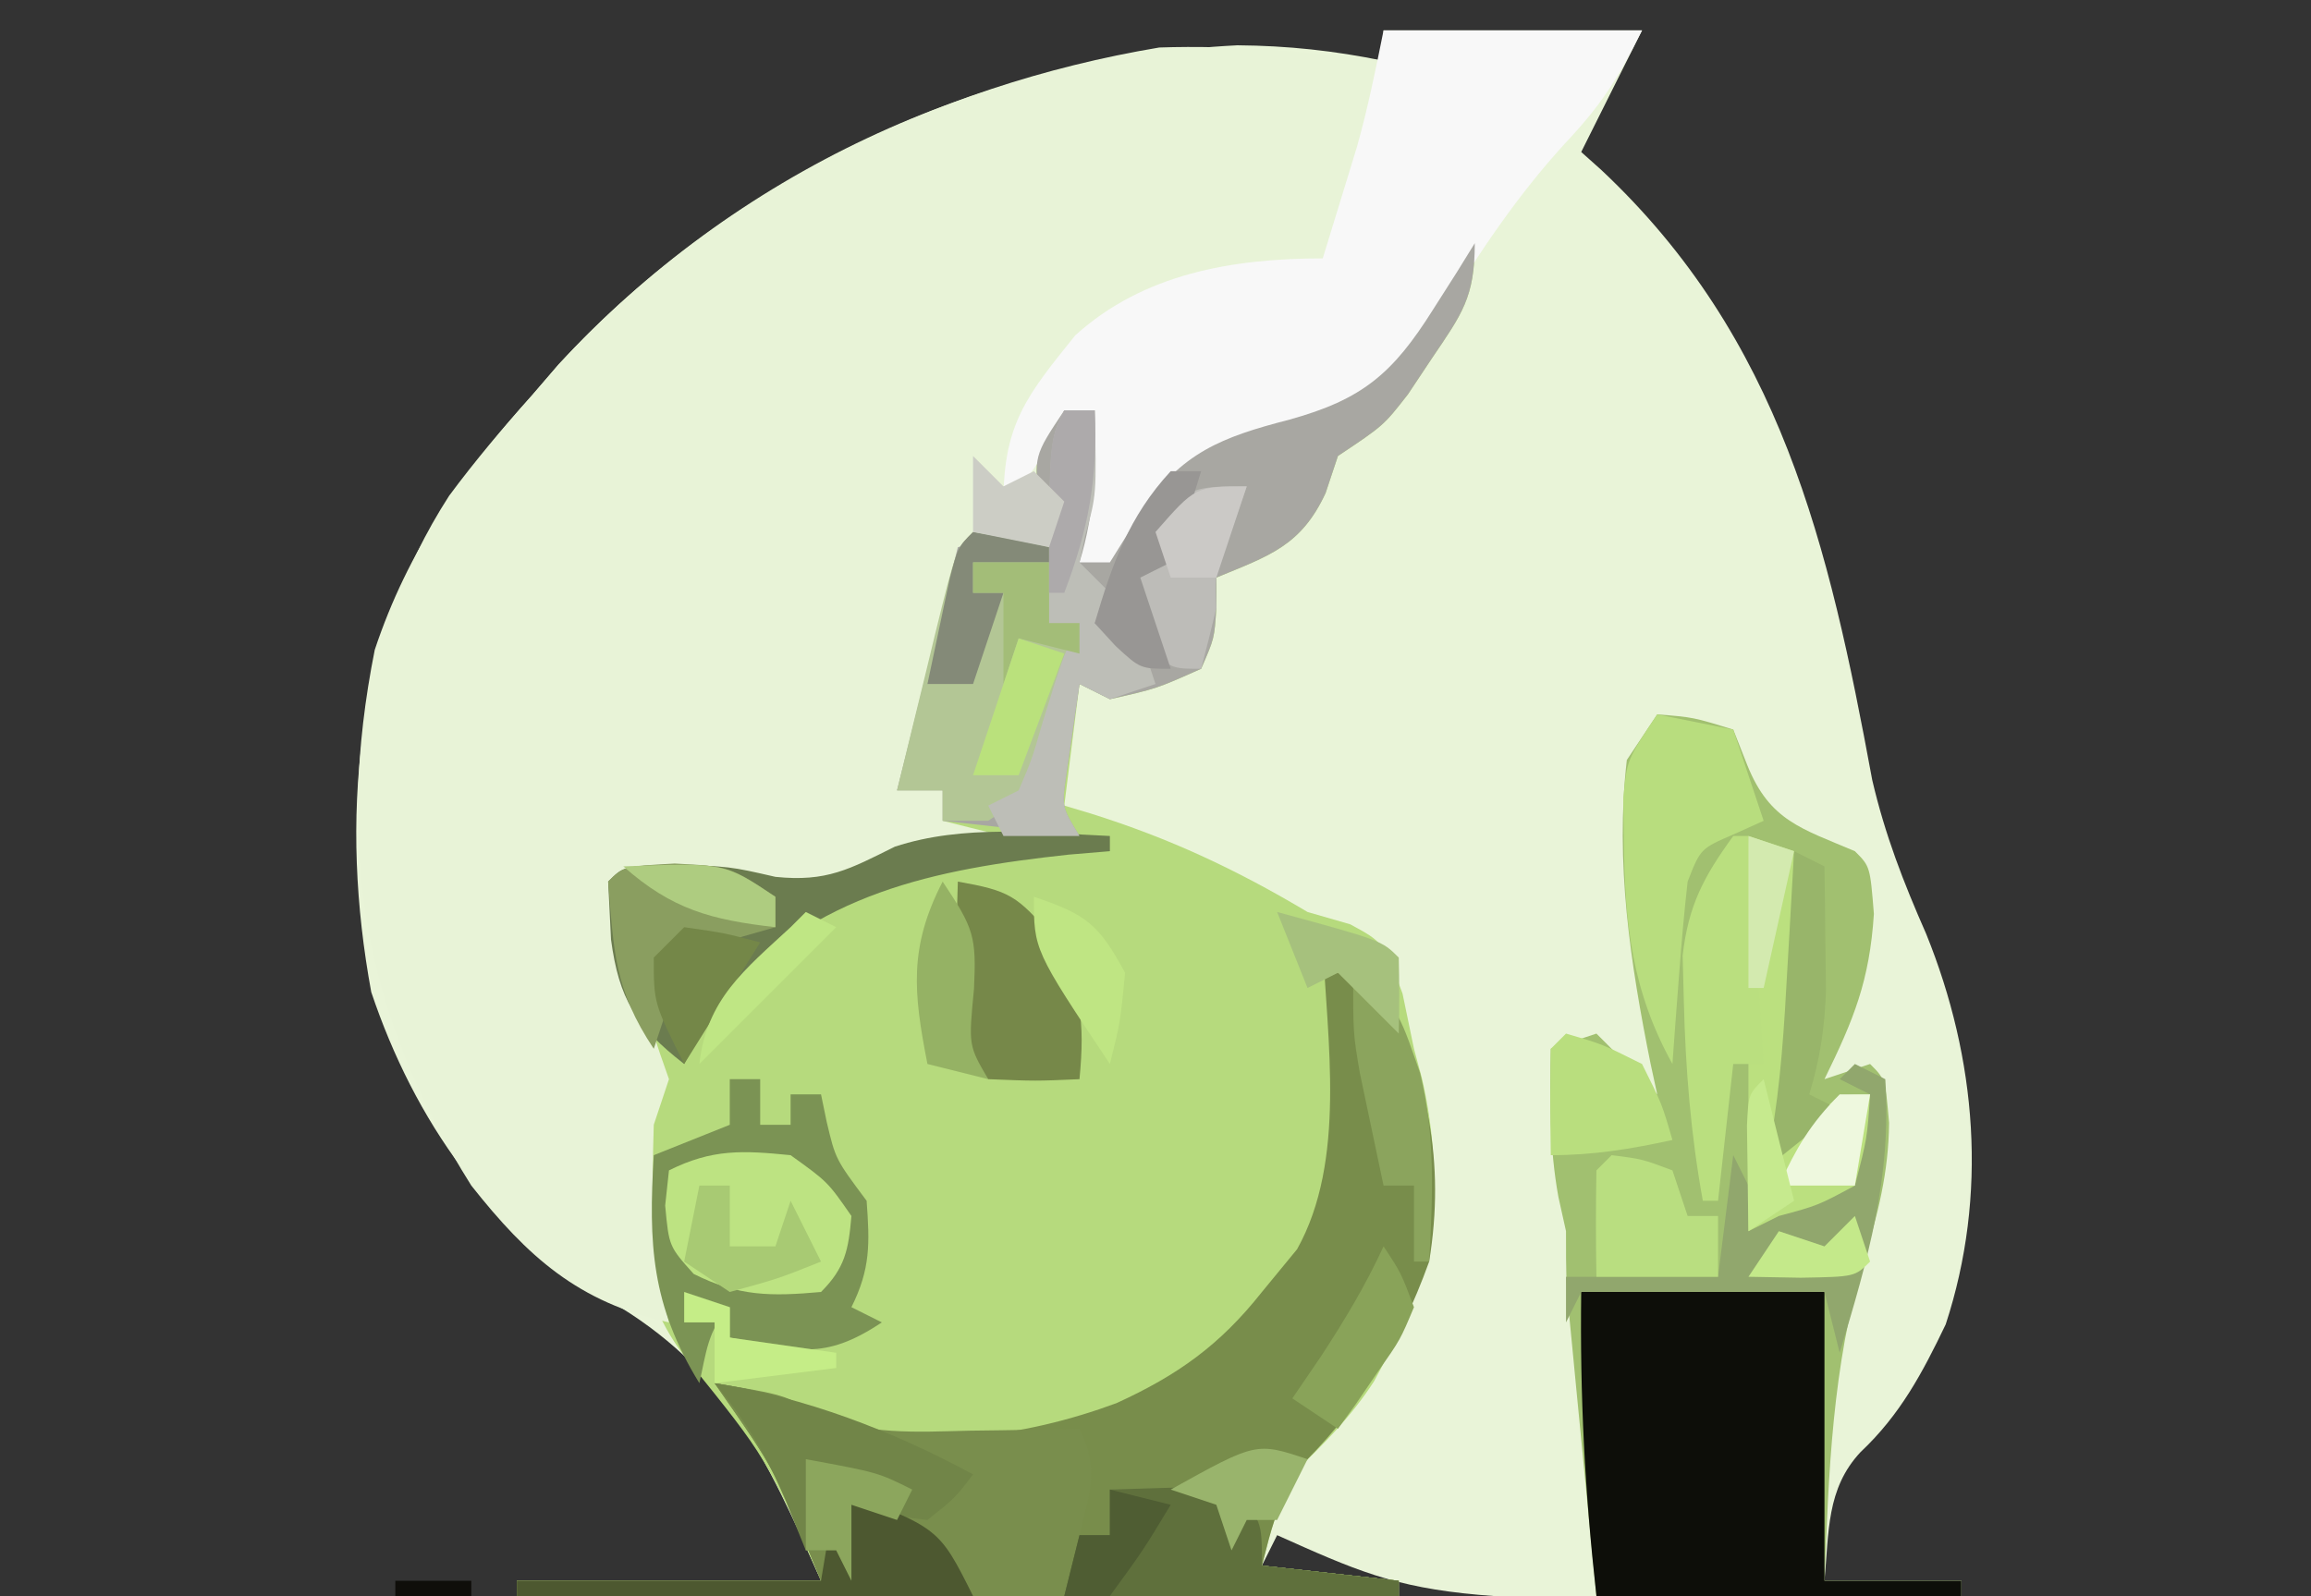 <?xml version="1.0" encoding="UTF-8"?>
<svg version="1.1" xmlns="http://www.w3.org/2000/svg" width="152" height="105">
<rect width="100%" height="100%" fill="#333333" stroke="none"/>
<path d="M0 0 C5.61 0 11.22 0 17 0 C15.667 2.667 14.333 5.333 13 8 C13.436 8.389 13.871 8.779 14.32 9.18 C26.123 20.267 29.292 33.853 32.141 49.316 C32.986 52.94 34.192 56.038 35.688 59.438 C39.018 67.657 39.766 76.614 36.973 85.133 C35.435 88.339 33.977 91.08 31.375 93.531 C29.114 95.946 29.3 98.817 29 102 C31.97 102 34.94 102 38 102 C38 102.33 38 102.66 38 103 C3.189 103.567 3.189 103.567 -7 99 C-7.33 99.66 -7.66 100.32 -8 101 C-5.03 101.33 -2.06 101.66 1 102 C1 102.33 1 102.66 1 103 C-18.14 103 -37.28 103 -57 103 C-57 102.67 -57 102.34 -57 102 C-50.4 102 -43.8 102 -37 102 C-40.67 93.743 -43.26 88.032 -50.938 83.562 C-58.679 79.033 -63.75 71.689 -66.582 63.27 C-68.648 52.054 -67.708 40.283 -61.457 30.613 C-59.739 28.297 -57.925 26.147 -56 24 C-55.426 23.334 -54.853 22.667 -54.262 21.98 C-42.715 9.445 -26.612 1.831 -9.609 0.98 C-6.292 1.005 -3.248 1.336 0 2 C0 1.34 0 0.68 0 0 Z M-19 100 C-18 102 -18 102 -18 102 Z " fill="#E9F4D8" transform="translate(91,2)"/>
<path d="M0 0 C0 3.564 -0.843 4.653 -2.812 7.562 C-3.335 8.348 -3.857 9.133 -4.395 9.941 C-6 12 -6 12 -9 14 C-9.268 14.804 -9.536 15.609 -9.812 16.438 C-11.431 19.93 -13.531 20.567 -17 22 C-17 22.66 -17 23.32 -17 24 C-17.125 26 -17.125 26 -18 28 C-20.938 29.312 -20.938 29.312 -24 30 C-24.66 29.67 -25.32 29.34 -26 29 C-26.33 31.64 -26.66 34.28 -27 37 C-26.432 37.17 -25.863 37.34 -25.277 37.516 C-20.046 39.158 -15.702 41.197 -11 44 C-10.072 44.268 -9.144 44.536 -8.188 44.812 C-6 46 -6 46 -4.75 49.375 C-4.503 50.571 -4.255 51.767 -4 53 C-3.827 53.639 -3.655 54.279 -3.477 54.938 C-1.753 62.397 -2.979 68.244 -6.629 74.883 C-8.163 77.252 -9.976 79.045 -12 81 C-13.268 84.134 -13.268 84.134 -14 87 C-11.03 87.33 -8.06 87.66 -5 88 C-5 88.33 -5 88.66 -5 89 C-24.14 89 -43.28 89 -63 89 C-63 88.67 -63 88.34 -63 88 C-56.4 88 -49.8 88 -43 88 C-46.582 79.923 -46.582 79.923 -51.672 73.609 C-55.504 68.966 -55.271 63.689 -55 58 C-54.691 56.608 -54.691 56.608 -54.375 55.188 C-53.693 52.715 -53.693 52.715 -56 50 C-56.6 47.318 -56.778 44.754 -57 42 C-56 41 -56 41 -52.812 40.875 C-49 41 -49 41 -46.062 41.75 C-41.639 42.111 -38.737 40.21 -35 38 C-35 37.34 -35 36.68 -35 36 C-35.99 36 -36.98 36 -38 36 C-36.68 30.72 -35.36 25.44 -34 20 C-30 19 -30 19 -28 20 C-28.206 19.072 -28.413 18.144 -28.625 17.188 C-29 14 -29 14 -27 11 C-26.34 11 -25.68 11 -25 11 C-24.92 14.522 -24.96 17.62 -26 21 C-25.34 21 -24.68 21 -24 21 C-23.319 19.907 -22.639 18.814 -21.938 17.688 C-19.285 13.773 -16.671 12.764 -12.184 11.605 C-7.403 10.28 -5.402 8.594 -2.75 4.375 C-2.229 3.558 -1.708 2.74 -1.172 1.898 C-0.785 1.272 -0.398 0.645 0 0 Z M-25 86 C-24 88 -24 88 -24 88 Z " fill="#B6DA7D" transform="translate(97,16)"/>
<path d="M0 0 C-0.285 1.418 -0.578 2.834 -0.875 4.25 C-1.037 5.039 -1.2 5.828 -1.367 6.641 C-2.551 11.056 -2.551 11.056 -4 13 C-7.012 13.949 -7.012 13.949 -10.688 14.688 C-17.327 16.373 -20.242 18.492 -23.961 24.172 C-24.304 24.775 -24.647 25.378 -25 26 C-23.771 27.294 -23.771 27.294 -21 29 C-21.495 30.485 -21.495 30.485 -22 32 C-23.65 32 -25.3 32 -27 32 C-28.65 37.28 -30.3 42.56 -32 48 C-31.01 48 -30.02 48 -29 48 C-29 48.66 -29 49.32 -29 50 C-27.68 50.33 -26.36 50.66 -25 51 C-26.729 51.481 -28.458 51.96 -30.188 52.438 C-31.15 52.704 -32.113 52.971 -33.105 53.246 C-40.602 55.199 -40.602 55.199 -43 54 C-45.333 53.96 -47.667 53.957 -50 54 C-49.69 55.605 -49.377 57.209 -49.062 58.812 C-48.801 60.152 -48.801 60.152 -48.535 61.52 C-48.023 64.114 -48.023 64.114 -47 67 C-47.33 67.99 -47.66 68.98 -48 70 C-48.146 74.536 -48.106 78.575 -47 83 C-52.972 81.689 -56.306 78.672 -60 74 C-67.043 62.82 -68.953 51.779 -66.352 38.754 C-64.169 32.18 -60.593 27.123 -56 22 C-55.426 21.334 -54.853 20.667 -54.262 19.98 C-43.884 8.714 -29.796 1.643 -14.75 -0.875 C-9.774 -1.041 -4.938 -0.59 0 0 Z " fill="#E8F3D7" transform="translate(91,4)"/>
<path d="M0 0 C2.375 0.188 2.375 0.188 5 1 C5.309 1.784 5.619 2.567 5.938 3.375 C7.407 7.006 9.498 7.51 13 9 C14 10 14 10 14.25 13.125 C13.965 17.539 12.925 20.07 11 24 C11.99 23.67 12.98 23.34 14 23 C15 24 15 24 15.25 26.875 C15.217 30.143 14.517 32.882 13.562 36 C11.512 42.935 11.282 49.807 11 57 C13.97 57 16.94 57 20 57 C20 57.33 20 57.66 20 58 C12.08 58 4.16 58 -4 58 C-4.33 54.597 -4.66 51.194 -5 47.688 C-5.104 46.618 -5.209 45.549 -5.316 44.448 C-5.398 43.603 -5.479 42.758 -5.562 41.887 C-5.646 41.023 -5.73 40.159 -5.816 39.268 C-6 37 -6 37 -6 34 C-6.165 33.258 -6.33 32.515 -6.5 31.75 C-7.097 28.464 -7.065 25.333 -7 22 C-6.01 21.67 -5.02 21.34 -4 21 C-2.68 22.32 -1.36 23.64 0 25 C-0.144 24.334 -0.289 23.667 -0.438 22.98 C-1.77 16.367 -2.775 9.751 -2 3 C-1.34 2.01 -0.68 1.02 0 0 Z " fill="#A1C070" transform="translate(109,47)"/>
<path d="M0 0 C0.495 0.99 0.495 0.99 1 2 C1.99 2.33 2.98 2.66 4 3 C6.905 8.917 8.067 14.438 7 21 C4.952 26.655 2.314 30.835 -2 35 C-3.268 38.134 -3.268 38.134 -4 41 C-1.03 41.33 1.94 41.66 5 42 C5 42.33 5 42.66 5 43 C-14.14 43 -33.28 43 -53 43 C-53 42.67 -53 42.34 -53 42 C-46.4 42 -39.8 42 -33 42 C-35.923 34.851 -35.923 34.851 -40 29 C-37.505 29.416 -35.402 29.776 -33.18 31.016 C-27.172 33.729 -19.56 32.533 -13.562 30.312 C-9.551 28.477 -6.77 26.504 -4 23 C-3.237 22.072 -2.474 21.144 -1.688 20.188 C1.572 14.35 0.279 6.449 0 0 Z M-15 40 C-14 42 -14 42 -14 42 Z " fill="#788D4B" transform="translate(87,62)"/>
<path d="M0 0 C5.61 0 11.22 0 17 0 C15.354 3.292 14.288 4.941 11.875 7.5 C8.816 10.869 6.454 14.382 4.062 18.25 C-0.184 24.772 -3.922 26.902 -11.25 28.875 C-14.946 30.387 -16.074 32.592 -18 36 C-18.99 35.67 -19.98 35.34 -21 35 C-20.34 31.7 -19.68 28.4 -19 25 C-19.66 25 -20.32 25 -21 25 C-21.289 25.619 -21.578 26.238 -21.875 26.875 C-23 29 -23 29 -25 31 C-25 25.861 -23.42 23.97 -20.277 20.062 C-15.789 15.998 -9.925 15 -4 15 C-3.518 13.438 -3.039 11.876 -2.562 10.312 C-2.296 9.442 -2.029 8.572 -1.754 7.676 C-1.042 5.15 -0.515 2.574 0 0 Z " fill="#F8F8F8" transform="translate(91,2)"/>
<path d="M0 0 C0 3.564 -0.843 4.653 -2.812 7.562 C-3.335 8.348 -3.857 9.133 -4.395 9.941 C-6 12 -6 12 -9 14 C-9.268 14.804 -9.536 15.609 -9.812 16.438 C-11.431 19.93 -13.531 20.567 -17 22 C-17 22.66 -17 23.32 -17 24 C-17.125 26 -17.125 26 -18 28 C-20.938 29.312 -20.938 29.312 -24 30 C-24.66 29.67 -25.32 29.34 -26 29 C-26.186 30.279 -26.371 31.558 -26.562 32.875 C-26.667 33.594 -26.771 34.314 -26.879 35.055 C-27.168 37.081 -27.168 37.081 -26 39 C-28.97 38.67 -31.94 38.34 -35 38 C-35 37.34 -35 36.68 -35 36 C-35.99 36 -36.98 36 -38 36 C-36.68 30.72 -35.36 25.44 -34 20 C-30 19 -30 19 -28 20 C-28.206 19.072 -28.413 18.144 -28.625 17.188 C-29 14 -29 14 -27 11 C-26.34 11 -25.68 11 -25 11 C-24.92 14.522 -24.96 17.62 -26 21 C-25.34 21 -24.68 21 -24 21 C-23.319 19.907 -22.639 18.814 -21.938 17.688 C-19.285 13.773 -16.671 12.764 -12.184 11.605 C-7.403 10.28 -5.402 8.594 -2.75 4.375 C-2.229 3.558 -1.708 2.74 -1.172 1.898 C-0.785 1.272 -0.398 0.645 0 0 Z " fill="#A8A7A2" transform="translate(97,16)"/>
<path d="M0 0 C5.28 0 10.56 0 16 0 C16 6.27 16 12.54 16 19 C18.97 19 21.94 19 25 19 C25 19.33 25 19.66 25 20 C17.08 20 9.16 20 1 20 C0.229 13.057 -0.087 6.904 0 0 Z " fill="#0D0E09" transform="translate(104,85)"/>
<path d="M0 0 C4.625 0.771 4.625 0.771 6.688 2.031 C10.002 3.42 13.222 3.212 16.75 3.125 C17.796 3.111 17.796 3.111 18.863 3.098 C20.576 3.074 22.288 3.038 24 3 C25.333 5.667 24.671 7.167 24 10 C24.66 10 25.32 10 26 10 C26 9.01 26 8.02 26 7 C32.055 6.805 32.055 6.805 34 7 C36 9 36 9 36 12 C38.97 12.33 41.94 12.66 45 13 C45 13.33 45 13.66 45 14 C25.86 14 6.72 14 -13 14 C-13 13.67 -13 13.34 -13 13 C-6.4 13 0.2 13 7 13 C4.077 5.851 4.077 5.851 0 0 Z M25 11 C26 13 26 13 26 13 Z " fill="#798E4D" transform="translate(47,91)"/>
<path d="M0 0 C0.66 0 1.32 0 2 0 C2 0.99 2 1.98 2 3 C2.66 3 3.32 3 4 3 C4 2.34 4 1.68 4 1 C4.66 1 5.32 1 6 1 C6.124 1.598 6.247 2.196 6.375 2.812 C6.955 5.262 6.955 5.262 9 8 C9.205 10.801 9.263 12.475 8 15 C8.66 15.33 9.32 15.66 10 16 C6.15 18.567 4.414 17.833 0 17 C0 16.34 0 15.68 0 15 C-1.448 16.448 -1.557 18.04 -2 20 C-5.167 14.853 -5.351 10.842 -5 5 C-3.35 4.34 -1.7 3.68 0 3 C0 2.01 0 1.02 0 0 Z " fill="#7B9354" transform="translate(48,71)"/>
<path d="M0 0 C1.675 0.286 3.344 0.618 5 1 C5 2.65 5 4.3 5 6 C5.66 6 6.32 6 7 6 C6.577 7.795 6.136 9.586 5.688 11.375 C5.444 12.373 5.2 13.37 4.949 14.398 C4 17 4 17 1 19 C0.01 19 -0.98 19 -2 19 C-2 18.34 -2 17.68 -2 17 C-2.99 17 -3.98 17 -5 17 C-4.358 14.353 -3.712 11.708 -3.062 9.062 C-2.88 8.308 -2.698 7.553 -2.51 6.775 C-1.113 1.113 -1.113 1.113 0 0 Z " fill="#B3C695" transform="translate(64,35)"/>
<path d="M0 0 C0 0.33 0 0.66 0 1 C-1.342 1.112 -1.342 1.112 -2.711 1.227 C-11.509 2.183 -19.451 3.764 -25.5 10.727 C-26.749 12.488 -26.749 12.488 -28 15 C-31.171 12.545 -32.295 10.706 -32.812 6.812 C-32.874 5.554 -32.936 4.296 -33 3 C-32 2 -32 2 -28.812 1.875 C-25 2 -25 2 -22 2.688 C-18.621 3.04 -17.116 2.179 -14.145 0.703 C-9.628 -0.778 -4.697 -0.208 0 0 Z " fill="#6B7C4F" transform="translate(73,55)"/>
<path d="M0 0 C1.65 0.33 3.3 0.66 5 1 C5.66 2.98 6.32 4.96 7 7 C6.361 7.289 5.721 7.577 5.062 7.875 C2.848 8.828 2.848 8.828 2 11 C1.771 13.037 1.59 15.08 1.438 17.125 C1.354 18.221 1.27 19.316 1.184 20.445 C1.123 21.288 1.062 22.131 1 23 C-1.644 18.24 -2.15 13.766 -2.188 8.375 C-2.202 7.434 -2.216 6.493 -2.23 5.523 C-2 3 -2 3 0 0 Z " fill="#B8DD7E" transform="translate(109,47)"/>
<path d="M0 0 C2.438 1.75 2.438 1.75 4 4 C3.81 6.218 3.585 7.415 2 9 C-1.282 9.292 -3.403 9.299 -6.375 7.812 C-8 6 -8 6 -8.25 3.312 C-8.168 2.549 -8.085 1.786 -8 1 C-5.159 -0.42 -3.145 -0.315 0 0 Z " fill="#BDE382" transform="translate(52,76)"/>
<path d="M0 0 C0.66 0.33 1.32 0.66 2 1 C2.428 7.415 0.857 12.886 -1 19 C-1.33 17.68 -1.66 16.36 -2 15 C-7.28 15 -12.56 15 -18 15 C-18.33 15.66 -18.66 16.32 -19 17 C-19 16.01 -19 15.02 -19 14 C-15.7 14 -12.4 14 -9 14 C-8.67 11.36 -8.34 8.72 -8 6 C-7.34 7.32 -6.68 8.64 -6 10 C-5.34 9.34 -4.68 8.68 -4 8 C-2.68 8 -1.36 8 0 8 C0.33 6.02 0.66 4.04 1 2 C0.34 1.67 -0.32 1.34 -1 1 C-0.67 0.67 -0.34 0.34 0 0 Z " fill="#91A76D" transform="translate(122,70)"/>
<path d="M0 0 C0.99 0.33 1.98 0.66 3 1 C3 7.333 3 13.667 3 20 C3.454 19.505 3.908 19.01 4.375 18.5 C6 17 6 17 8 17 C7.812 19.875 7.812 19.875 7 23 C4.562 24.312 4.562 24.312 2 25 C1.34 25.33 0.68 25.66 0 26 C0 17.42 0 8.84 0 0 Z " fill="#BBE07F" transform="translate(115,55)"/>
<path d="M0 0 C0.66 0 1.32 0 2 0 C2.126 5.546 2.126 5.546 1.375 8.25 C1.251 8.828 1.127 9.405 1 10 C1.66 10.66 2.32 11.32 3 12 C2.67 12.66 2.34 13.32 2 14 C2.99 14.33 3.98 14.66 5 15 C5.33 15.99 5.66 16.98 6 18 C5.01 18.33 4.02 18.66 3 19 C2.34 18.67 1.68 18.34 1 18 C0.814 19.279 0.629 20.558 0.438 21.875 C0.333 22.594 0.229 23.314 0.121 24.055 C-0.168 26.081 -0.168 26.081 1 28 C-0.65 28 -2.3 28 -4 28 C-4.33 27.34 -4.66 26.68 -5 26 C-4.34 25.67 -3.68 25.34 -3 25 C-2.128 22.954 -2.128 22.954 -1.438 20.562 C-0.063 16.127 -0.063 16.127 1 14 C0.34 14 -0.32 14 -1 14 C-1 2 -1 2 0 0 Z " fill="#BDBEB7" transform="translate(70,27)"/>
<path d="M0 0 C3.369 0.602 3.908 0.89 6.25 3.688 C8.103 7.194 8.371 9.107 8 13 C5.125 13.125 5.125 13.125 2 13 C0 11 0 11 -0.195 8.398 C-0.172 7.401 -0.149 6.403 -0.125 5.375 C-0.107 4.372 -0.089 3.369 -0.07 2.336 C-0.047 1.565 -0.024 0.794 0 0 Z " fill="#768849" transform="translate(63,58)"/>
<path d="M0 0 C6.055 -0.195 6.055 -0.195 8 0 C10 2 10 2 10 5 C12.97 5.33 15.94 5.66 19 6 C19 6.33 19 6.66 19 7 C11.74 7 4.48 7 -3 7 C-2.67 5.68 -2.34 4.36 -2 3 C-1.34 3 -0.68 3 0 3 C0 2.01 0 1.02 0 0 Z M-1 4 C0 6 0 6 0 6 Z " fill="#5F703C" transform="translate(73,98)"/>
<path d="M0 0 C5.964 0.932 11.7 3.129 17 6 C15.812 7.562 15.812 7.562 14 9 C11.312 8.688 11.312 8.688 9 8 C9 9.65 9 11.3 9 13 C8.67 12.34 8.34 11.68 8 11 C7.34 11 6.68 11 6 11 C5.567 9.928 5.134 8.855 4.688 7.75 C3.447 4.837 2.049 2.44 0 0 Z " fill="#718548" transform="translate(47,91)"/>
<path d="M0 0 C0.33 0 0.66 0 1 0 C1.33 4.95 1.66 9.9 2 15 C1.34 15 0.68 15 0 15 C-0.33 17.97 -0.66 20.94 -1 24 C-1.33 24 -1.66 24 -2 24 C-2.797 19.618 -3.14 15.33 -3.25 10.875 C-3.276 9.882 -3.302 8.89 -3.328 7.867 C-2.949 4.557 -1.943 2.679 0 0 Z " fill="#BADF7F" transform="translate(114,55)"/>
<path d="M0 0 C6.75 2.5 6.75 2.5 9 7 C-0.9 7 -10.8 7 -21 7 C-21 6.67 -21 6.34 -21 6 C-14.4 6 -7.8 6 -1 6 C-0.67 4.02 -0.34 2.04 0 0 Z " fill="#4D5830" transform="translate(55,98)"/>
<path d="M0 0 C3.625 0.188 3.625 0.188 6.625 2.188 C6.625 2.848 6.625 3.507 6.625 4.188 C4.315 4.848 2.005 5.508 -0.375 6.188 C-0.375 7.178 -0.375 8.168 -0.375 9.188 C-0.705 10.178 -1.035 11.168 -1.375 12.188 C-3.96 8.31 -4.003 5.802 -4.375 1.188 C-3.375 0.188 -3.375 0.188 0 0 Z " fill="#8A9E60" transform="translate(44.375,56.812)"/>
<path d="M0 0 C2 0.25 2 0.25 4 1 C4.33 1.99 4.66 2.98 5 4 C5.66 4 6.32 4 7 4 C7 5.32 7 6.64 7 8 C4.36 8 1.72 8 -1 8 C-1.042 5.667 -1.041 3.333 -1 1 C-0.67 0.67 -0.34 0.34 0 0 Z " fill="#B9DE80" transform="translate(106,76)"/>
<path d="M0 0 C-0.33 0.949 -0.66 1.897 -1 2.875 C-2.102 5.771 -2.102 5.771 -2 8 C-2.315 9.338 -2.646 10.672 -3 12 C-5 12 -5 12 -6.75 10.312 C-8 8 -8 8 -7.375 5.438 C-4.308 0 -4.308 0 0 0 Z " fill="#BDBCB8" transform="translate(82,32)"/>
<path d="M0 0 C2.375 0.688 2.375 0.688 5 2 C6.312 4.625 6.312 4.625 7 7 C4.237 7.597 1.84 8 -1 8 C-1.042 5.667 -1.041 3.333 -1 1 C-0.67 0.67 -0.34 0.34 0 0 Z " fill="#B9DE7E" transform="translate(103,68)"/>
<path d="M0 0 C2.888 1.444 3.348 3.672 4.402 6.59 C5.423 10.708 5.233 14.789 5 19 C4.67 19 4.34 19 4 19 C4 17.35 4 15.7 4 14 C3.34 14 2.68 14 2 14 C1.662 12.418 1.33 10.834 1 9.25 C0.814 8.368 0.629 7.487 0.438 6.578 C0 4 0 4 0 0 Z " fill="#8BA45D" transform="translate(89,64)"/>
<path d="M0 0 C0.66 0.33 1.32 0.66 2 1 C2.027 2.75 2.046 4.5 2.062 6.25 C2.074 7.225 2.086 8.199 2.098 9.203 C2.012 11.658 1.707 13.662 1 16 C1.66 16.33 2.32 16.66 3 17 C1.35 18.32 -0.3 19.64 -2 21 C-1.847 20.346 -1.693 19.693 -1.535 19.02 C-0.866 15.245 -0.646 11.511 -0.438 7.688 C-0.394 6.947 -0.351 6.206 -0.307 5.443 C-0.201 3.629 -0.1 1.815 0 0 Z " fill="#98B56A" transform="translate(118,56)"/>
<path d="M0 0 C1.148 1.734 1.148 1.734 2 4 C1.102 6.141 1.102 6.141 -0.375 8.25 C-0.857 8.956 -1.339 9.663 -1.836 10.391 C-2.22 10.922 -2.604 11.453 -3 12 C-3.99 11.34 -4.98 10.68 -6 10 C-5.381 9.092 -4.763 8.185 -4.125 7.25 C-2.556 4.851 -1.196 2.59 0 0 Z " fill="#89A359" transform="translate(91,82)"/>
<path d="M0 0 C2.062 3.092 2.224 3.608 2.062 7.062 C1.701 10.786 1.701 10.786 3 13 C1.68 12.67 0.36 12.34 -1 12 C-1.925 7.284 -2.229 4.327 0 0 Z " fill="#95B264" transform="translate(62,58)"/>
<path d="M0 0 C2.625 0.375 2.625 0.375 5 1 C3.35 3.64 1.7 6.28 0 9 C-2 5 -2 5 -2 2 C-1.34 1.34 -0.68 0.68 0 0 Z " fill="#748748" transform="translate(45,61)"/>
<path d="M0 0 C0.66 0 1.32 0 2 0 C2 1.32 2 2.64 2 4 C2.99 4 3.98 4 5 4 C5.33 3.01 5.66 2.02 6 1 C6.66 2.32 7.32 3.64 8 5 C5.188 6.125 5.188 6.125 2 7 C1.01 6.34 0.02 5.68 -1 5 C-0.67 3.35 -0.34 1.7 0 0 Z " fill="#A8CA73" transform="translate(46,78)"/>
<path d="M0 0 C1.675 0.286 3.344 0.618 5 1 C5 1.33 5 1.66 5 2 C3.35 2 1.7 2 0 2 C0 2.66 0 3.32 0 4 C0.66 4 1.32 4 2 4 C1.34 5.98 0.68 7.96 0 10 C-0.99 10 -1.98 10 -3 10 C-2.692 8.52 -2.378 7.041 -2.062 5.562 C-1.888 4.739 -1.714 3.915 -1.535 3.066 C-1 1 -1 1 0 0 Z " fill="#848A78" transform="translate(64,35)"/>
<path d="M0 0 C0.66 0 1.32 0 2 0 C1.398 2.02 0.727 4.021 0 6 C-0.99 6.495 -0.99 6.495 -2 7 C-1.34 8.98 -0.68 10.96 0 13 C-2 13 -2 13 -3.625 11.5 C-4.079 11.005 -4.532 10.51 -5 10 C-3.856 6.127 -2.767 2.997 0 0 Z " fill="#989694" transform="translate(77,31)"/>
<path d="M0 0 C3.463 1.154 4.288 1.833 6 5 C5.688 8.25 5.688 8.25 5 11 C0 3.5 0 3.5 0 0 Z " fill="#BFE583" transform="translate(68,59)"/>
<path d="M0 0 C1.65 0 3.3 0 5 0 C5 1.32 5 2.64 5 4 C5.66 4 6.32 4 7 4 C7 4.66 7 5.32 7 6 C5.68 5.67 4.36 5.34 3 5 C2.67 5.99 2.34 6.98 2 8 C2 6.02 2 4.04 2 2 C1.34 2 0.68 2 0 2 C0 1.34 0 0.68 0 0 Z " fill="#A3BD78" transform="translate(64,37)"/>
<path d="M0 0 C4.75 0.875 4.75 0.875 7 2 C6.67 2.66 6.34 3.32 6 4 C5.01 3.67 4.02 3.34 3 3 C3 4.65 3 6.3 3 8 C2.67 7.34 2.34 6.68 2 6 C1.34 6 0.68 6 0 6 C0 4.02 0 2.04 0 0 Z " fill="#8CA65D" transform="translate(53,96)"/>
<path d="M0 0 C0.66 0 1.32 0 2 0 C1.67 1.98 1.34 3.96 1 6 C-0.65 6 -2.3 6 -4 6 C-2.848 3.532 -1.952 1.952 0 0 Z " fill="#EEF8DE" transform="translate(121,72)"/>
<path d="M0 0 C6.625 -0.25 6.625 -0.25 10 2 C10 2.66 10 3.32 10 4 C5.781 3.521 3.203 2.834 0 0 Z " fill="#AECC80" transform="translate(41,57)"/>
<path d="M0 0 C0.99 0.33 1.98 0.66 3 1 C2.01 3.64 1.02 6.28 0 9 C-0.99 9 -1.98 9 -3 9 C-2.01 6.03 -1.02 3.06 0 0 Z " fill="#BAE17C" transform="translate(67,42)"/>
<path d="M0 0 C0.66 0 1.32 0 2 0 C2.213 4.468 1.591 7.823 0 12 C-0.33 12 -0.66 12 -1 12 C-1 2 -1 2 0 0 Z " fill="#ADAAAB" transform="translate(70,27)"/>
<path d="M0 0 C-0.66 1.32 -1.32 2.64 -2 4 C-2.66 4 -3.32 4 -4 4 C-4.33 4.66 -4.66 5.32 -5 6 C-5.33 5.01 -5.66 4.02 -6 3 C-6.99 2.67 -7.98 2.34 -9 2 C-3.375 -1.125 -3.375 -1.125 0 0 Z " fill="#99B46C" transform="translate(86,96)"/>
<path d="M0 0 C1.32 0.33 2.64 0.66 4 1 C2.188 4 2.188 4 0 7 C-0.99 7 -1.98 7 -3 7 C-2.67 5.68 -2.34 4.36 -2 3 C-1.34 3 -0.68 3 0 3 C0 2.01 0 1.02 0 0 Z M-1 4 C0 6 0 6 0 6 Z " fill="#4F5D33" transform="translate(73,98)"/>
<path d="M0 0 C6.875 1.875 6.875 1.875 8 3 C8.041 4.666 8.043 6.334 8 8 C6.68 6.68 5.36 5.36 4 4 C3.01 4.495 3.01 4.495 2 5 C1.34 3.35 0.68 1.7 0 0 Z " fill="#A6C17D" transform="translate(84,60)"/>
<path d="M0 0 C0.66 0.33 1.32 0.66 2 1 C-1 4 -4 7 -7 10 C-6.527 5.745 -4.036 3.808 -1 1 C-0.67 0.67 -0.34 0.34 0 0 Z " fill="#BFE684" transform="translate(53,60)"/>
<path d="M0 0 C0.66 0.66 1.32 1.32 2 2 C2.66 1.67 3.32 1.34 4 1 C4.66 1.66 5.32 2.32 6 3 C5.67 3.99 5.34 4.98 5 6 C3.35 5.67 1.7 5.34 0 5 C0 3.35 0 1.7 0 0 Z " fill="#CCCDC5" transform="translate(64,30)"/>
<path d="M0 0 C0.99 0.33 1.98 0.66 3 1 C2.34 3.97 1.68 6.94 1 10 C0.67 10 0.34 10 0 10 C0 6.7 0 3.4 0 0 Z " fill="#D3EAAF" transform="translate(115,55)"/>
<path d="M0 0 C-0.66 1.98 -1.32 3.96 -2 6 C-2.99 6 -3.98 6 -5 6 C-5.33 5.01 -5.66 4.02 -6 3 C-3.375 0 -3.375 0 0 0 Z " fill="#CBC9C6" transform="translate(82,32)"/>
<path d="M0 0 C0.99 0.33 1.98 0.66 3 1 C3 1.66 3 2.32 3 3 C5.31 3.33 7.62 3.66 10 4 C10 4.33 10 4.66 10 5 C7.36 5.33 4.72 5.66 2 6 C2 4.68 2 3.36 2 2 C1.34 2 0.68 2 0 2 C0 1.34 0 0.68 0 0 Z " fill="#C5ED87" transform="translate(45,85)"/>
<path d="M0 0 C0.33 0.99 0.66 1.98 1 3 C0 4 0 4 -3.562 4.062 C-4.697 4.042 -5.831 4.021 -7 4 C-6.34 3.01 -5.68 2.02 -5 1 C-4.01 1.33 -3.02 1.66 -2 2 C-1.67 1.67 -1.34 1.34 -1 1 C-0.67 0.67 -0.34 0.34 0 0 Z " fill="#C4E98A" transform="translate(122,80)"/>
<path d="M0 0 C0.667 2.667 1.333 5.333 2 8 C1.01 8.66 0.02 9.32 -1 10 C-1.027 8.521 -1.046 7.042 -1.062 5.562 C-1.074 4.739 -1.086 3.915 -1.098 3.066 C-1 1 -1 1 0 0 Z " fill="#C6EA8E" transform="translate(116,71)"/>
<path d="M0 0 C1.65 0 3.3 0 5 0 C5 0.33 5 0.66 5 1 C3.35 1 1.7 1 0 1 C0 0.67 0 0.34 0 0 Z " fill="#0F0E0A" transform="translate(26,104)"/>
</svg>

